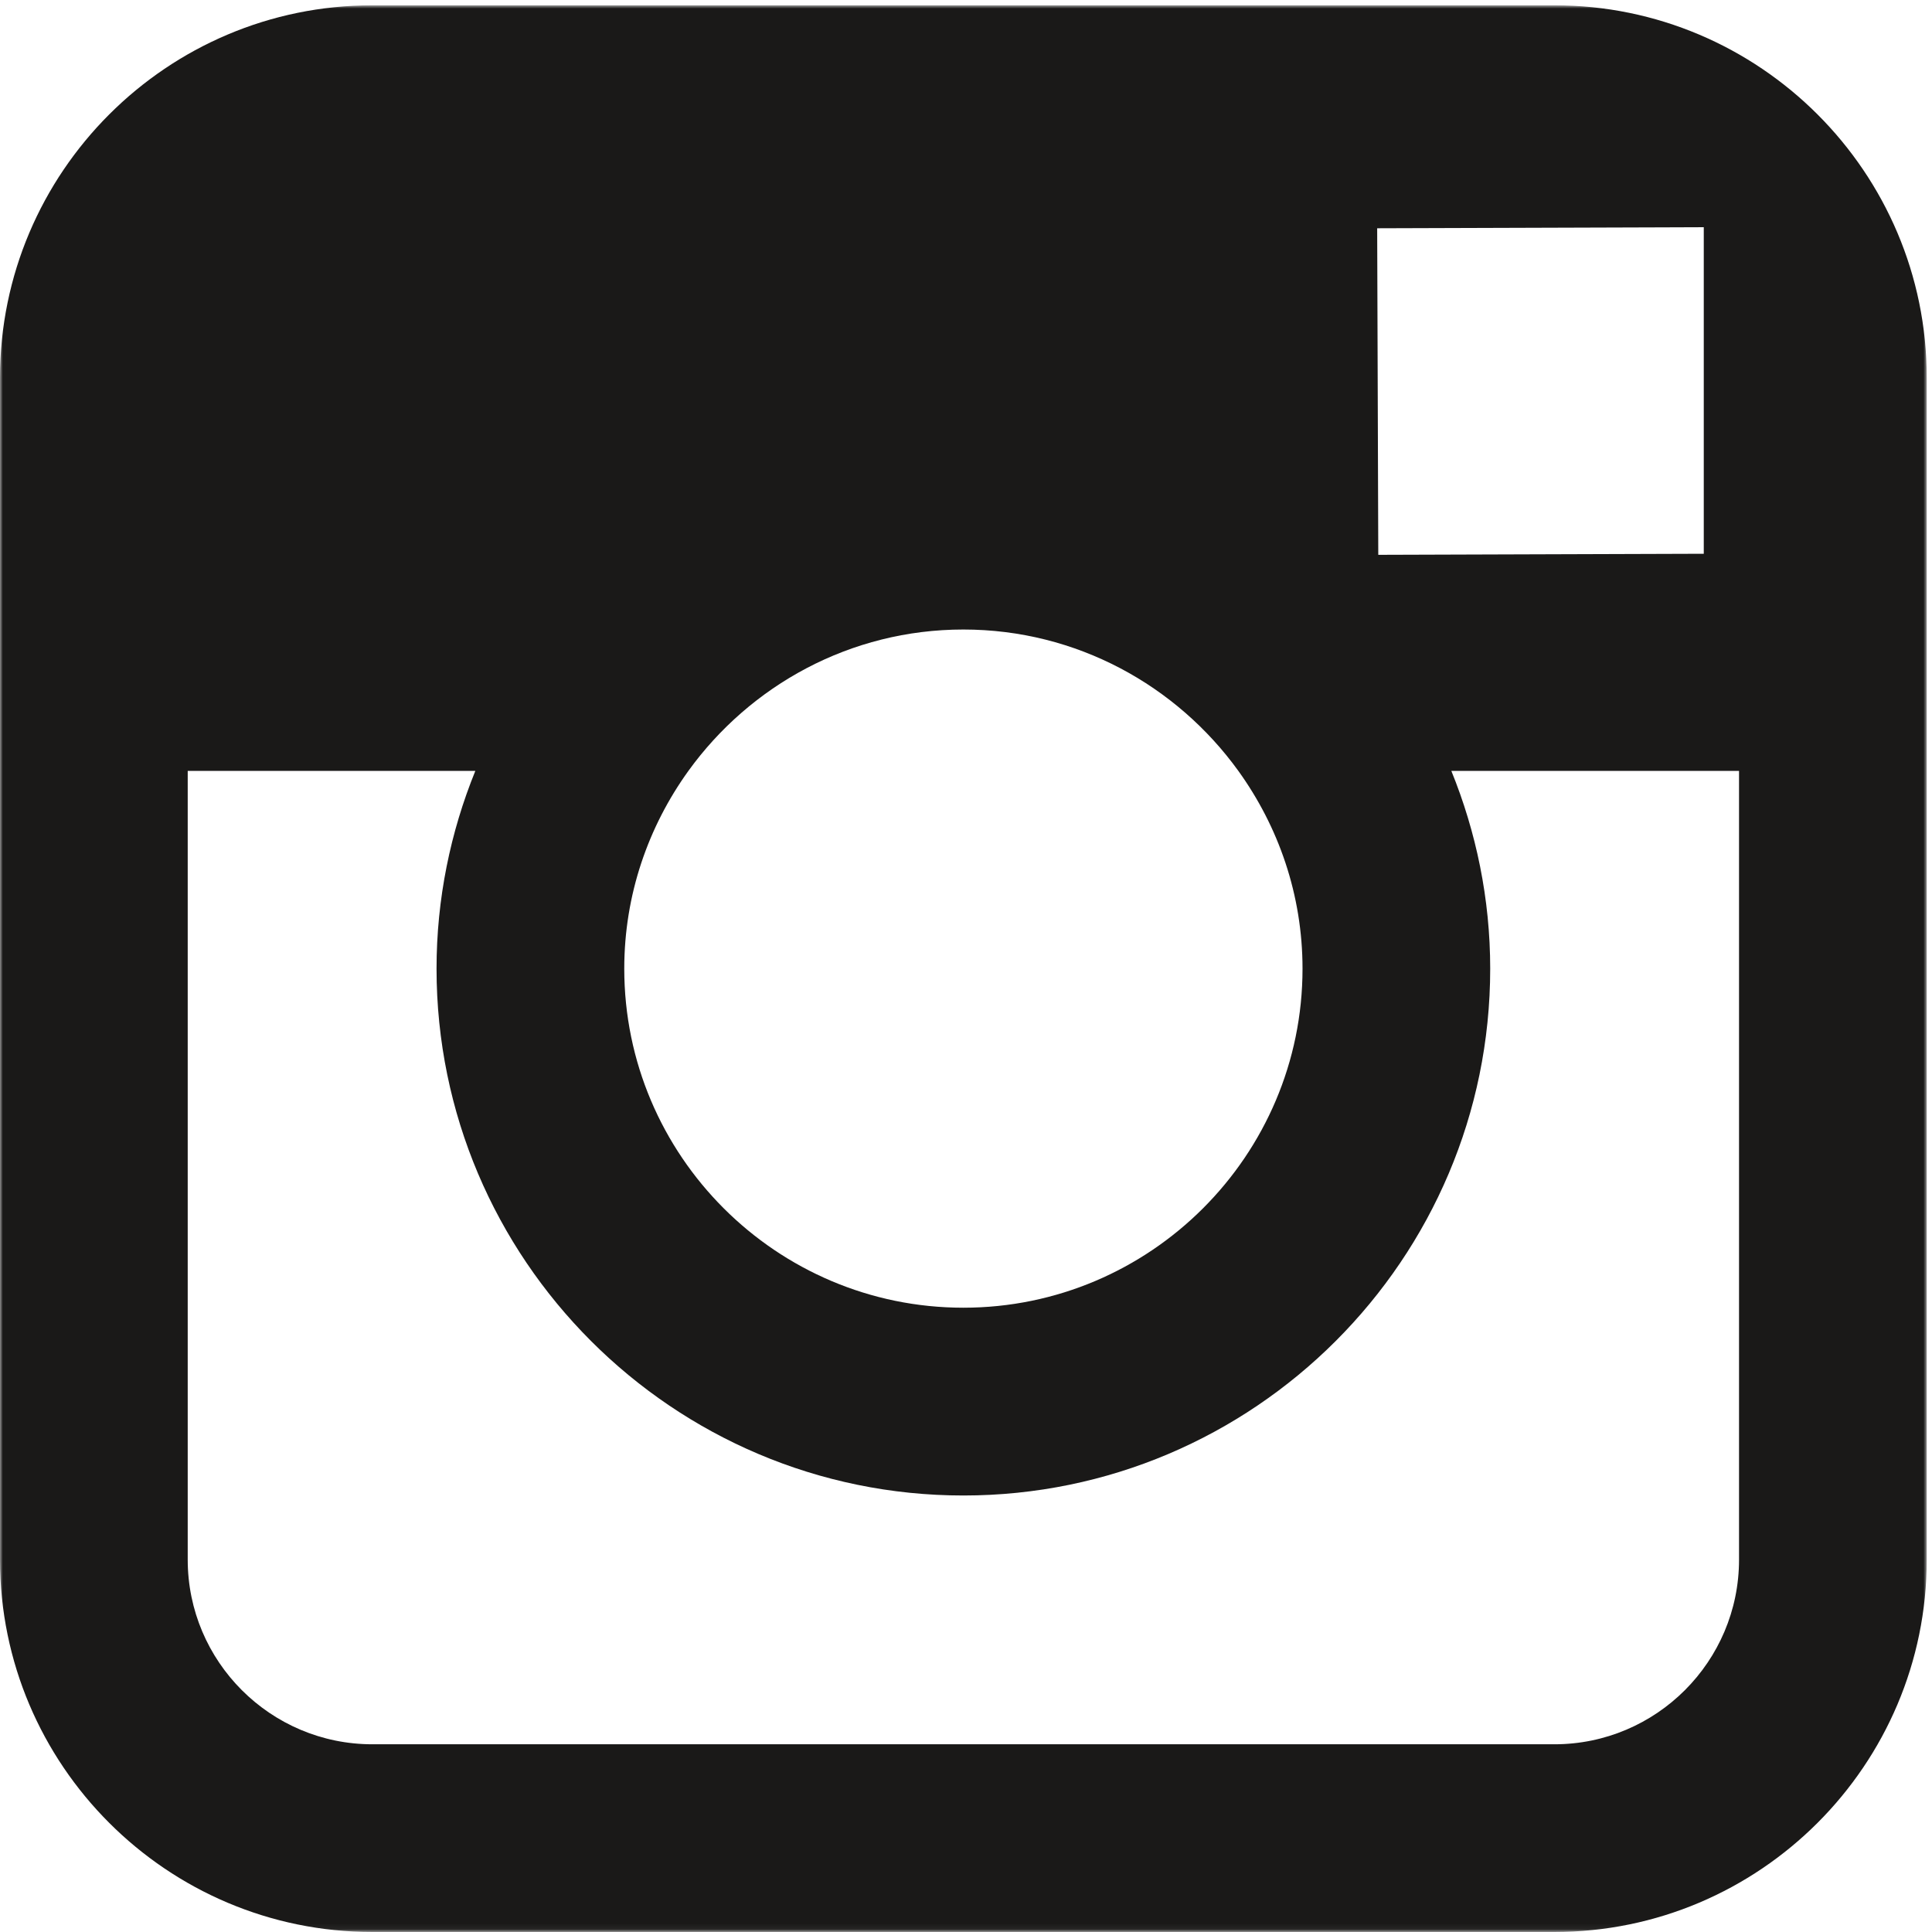 <?xml version="1.0" encoding="UTF-8" standalone="no"?>
<svg width="343px" height="343px" viewBox="0 0 343 343" version="1.1" xmlns="http://www.w3.org/2000/svg" xmlns:xlink="http://www.w3.org/1999/xlink" xmlns:sketch="http://www.bohemiancoding.com/sketch/ns">
    <!-- Generator: Sketch 3.0.4 (8053) - http://www.bohemiancoding.com/sketch -->
    <title>instagram</title>
    <desc>Created with Sketch.</desc>
    <defs>
        <path id="path-1" d="M0,-0.06 L342.067,-0.06 L342.067,341.94 L0,341.94 L0,-0.06 Z"></path>
    </defs>
    <g id="Page-1" stroke="none" stroke-width="1" fill="none" fill-rule="evenodd" sketch:type="MSPage">
        <g id="instagram" sketch:type="MSLayerGroup" transform="translate(0, 1)">
            <mask id="mask-2" sketch:name="Clip 2" fill="white">
                <use xlink:href="#path-1"></use>
            </mask>
            <g id="Clip-2"></g>
            <path d="M308.741,275.9 C308.741,293.979 294.038,308.674 275.959,308.674 L66.108,308.674 C48.029,308.674 33.327,293.979 33.327,275.9 L33.327,135.861 L84.388,135.861 C79.981,146.71 77.502,158.555 77.502,170.974 C77.502,222.534 119.454,264.505 171.034,264.505 C222.614,264.505 264.565,222.534 264.565,170.974 C264.565,158.555 262.073,146.71 257.665,135.861 L308.741,135.861 L308.741,275.9 L308.741,275.9 Z M122.216,135.861 C133.165,120.701 150.94,110.762 171.034,110.762 C191.127,110.762 208.901,120.701 219.852,135.861 C226.981,145.76 231.245,157.861 231.245,170.974 C231.245,204.159 204.219,231.166 171.034,231.166 C137.835,231.166 110.829,204.159 110.829,170.974 C110.829,157.861 115.087,145.76 122.216,135.861 L122.216,135.861 Z M294.92,39.365 L302.481,39.338 L302.481,97.313 L244.694,97.501 L244.499,39.526 L294.92,39.365 L294.92,39.365 Z M275.959,-0.06 L66.108,-0.06 C29.655,-0.06 0,29.588 0,66.041 L0,275.9 C0,312.354 29.655,342 66.108,342 L275.959,342 C312.413,342 342.067,312.354 342.067,275.9 L342.067,66.041 C342.067,29.588 312.413,-0.06 275.959,-0.06 L275.959,-0.06 Z" id="Fill-1" fill="#1A1918" sketch:type="MSShapeGroup" mask="url(#mask-2)"></path>
        </g>
    </g>
</svg>